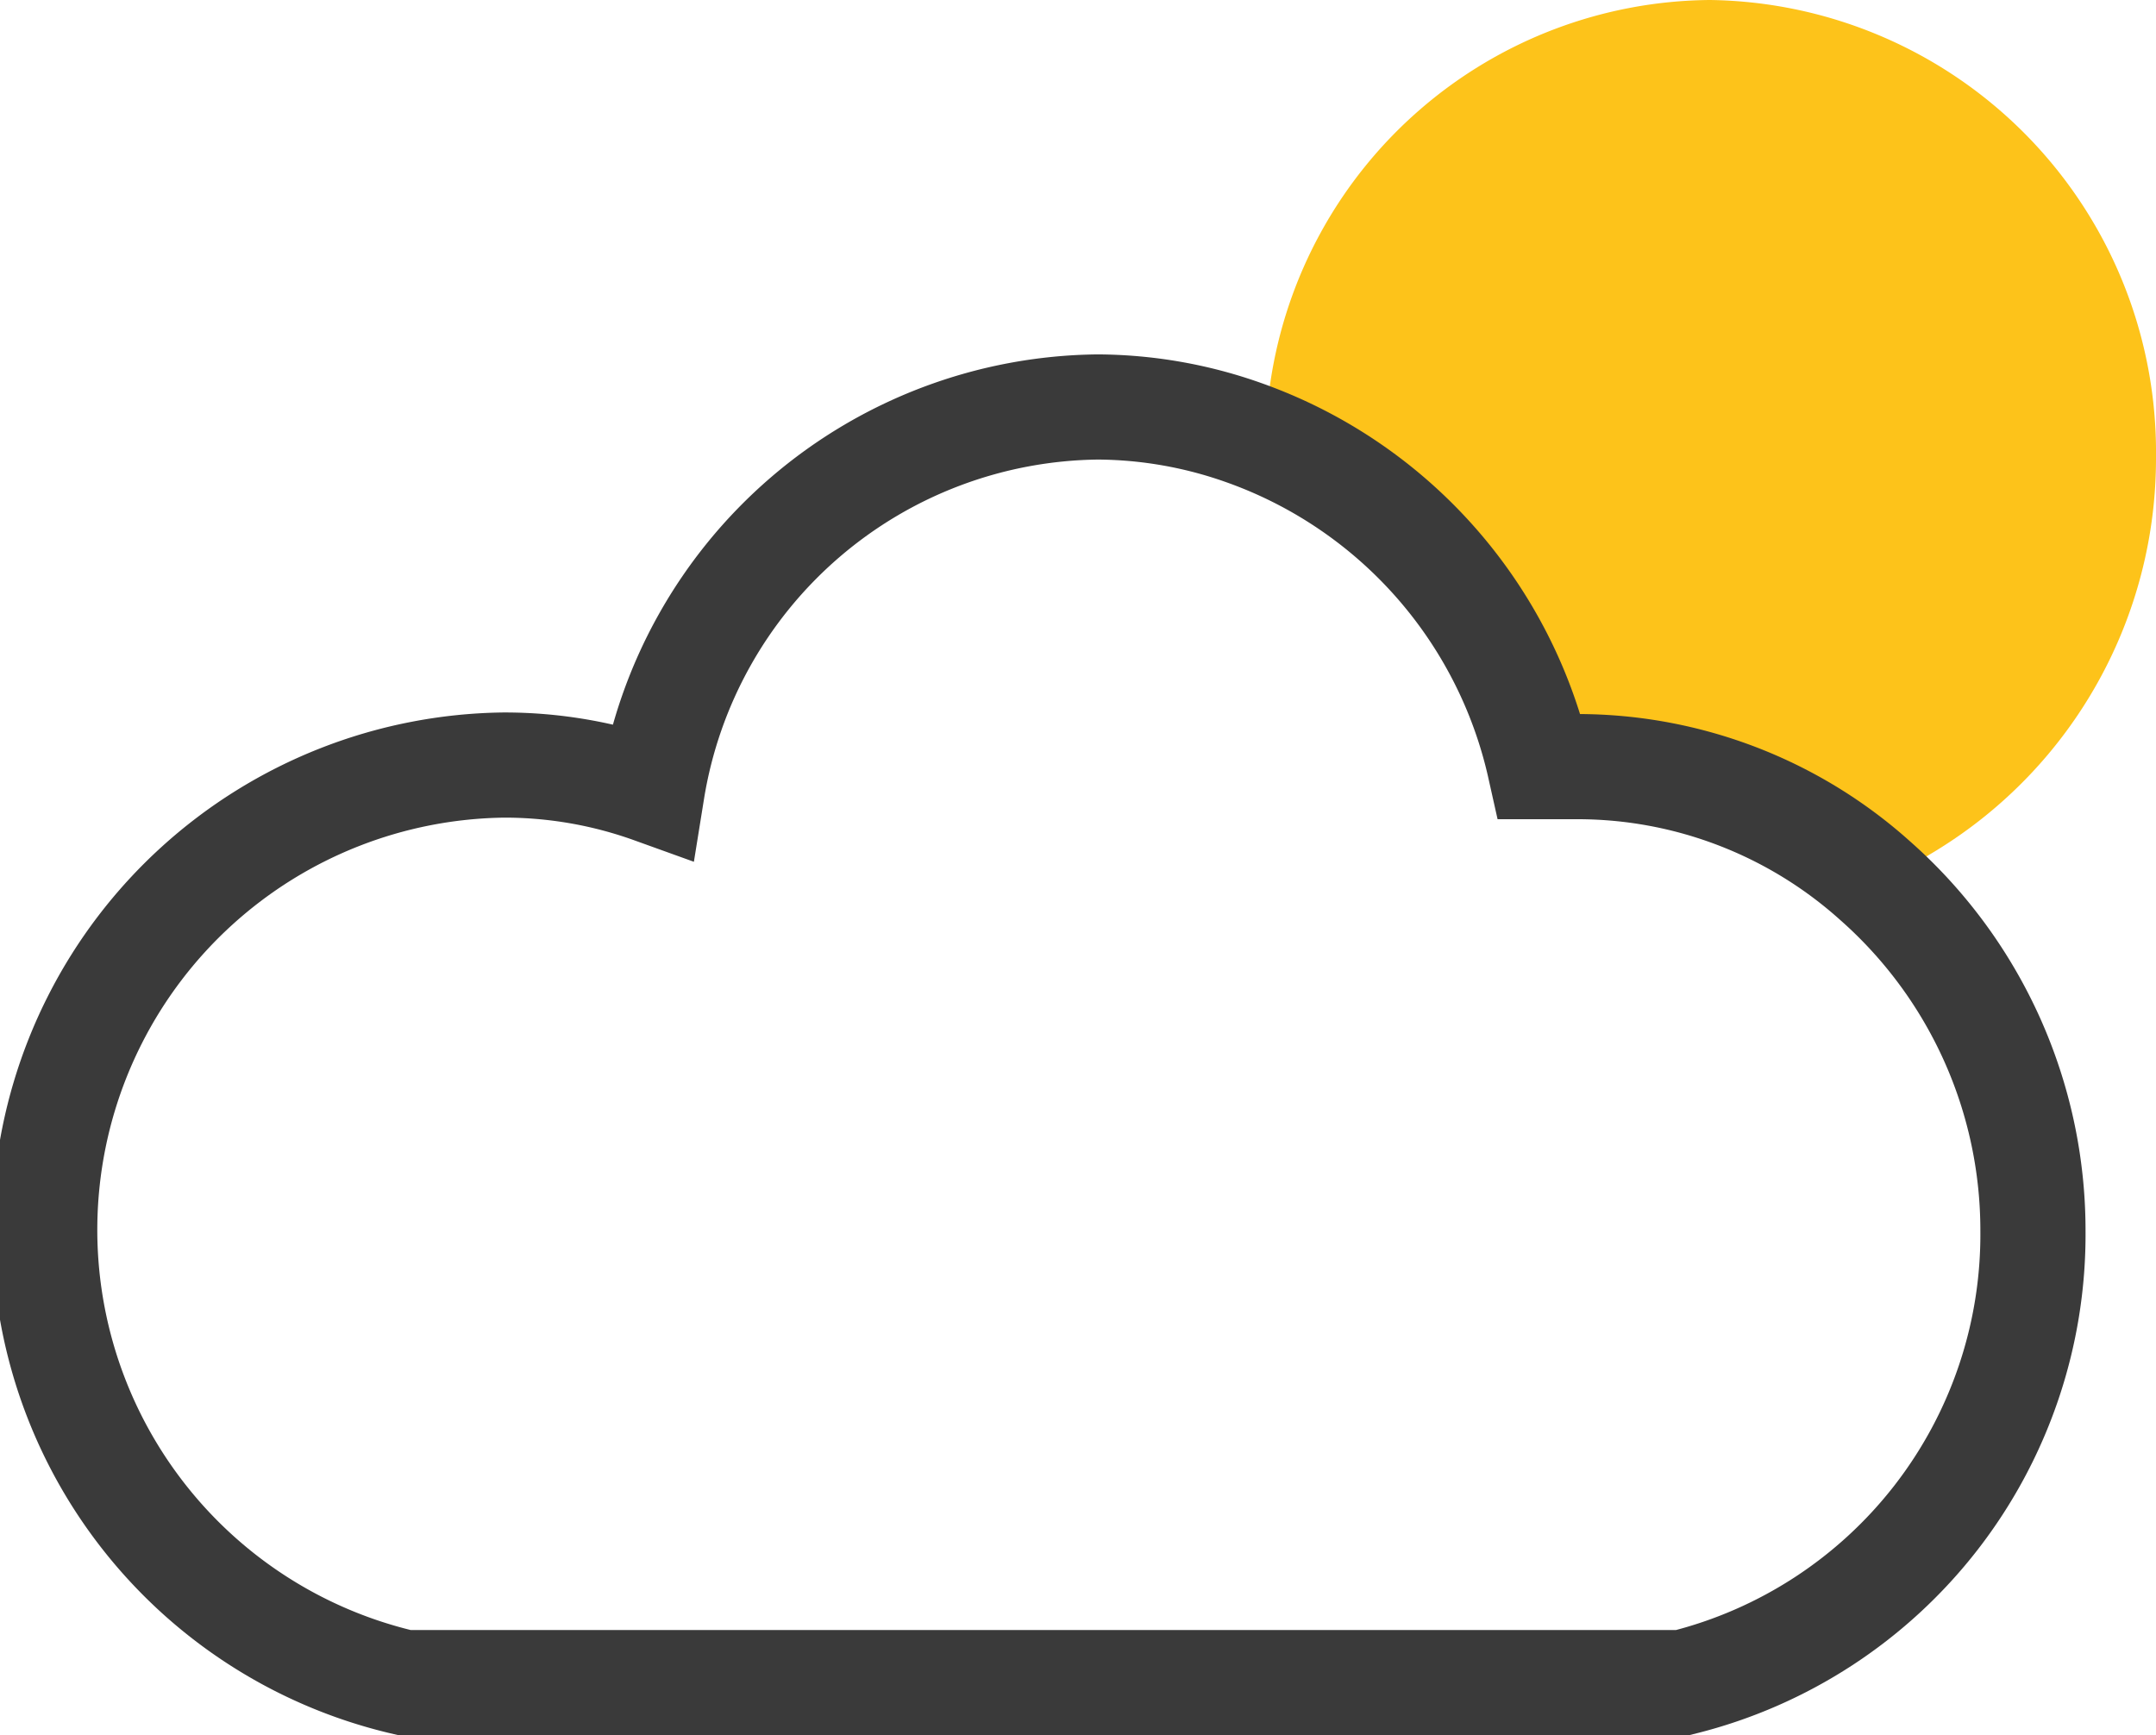<svg xmlns="http://www.w3.org/2000/svg" viewBox="0 0 41 33"><defs><style>.cls-1{fill:#fdc31a;}.cls-2{fill:none;stroke:#3a3a3a;stroke-miterlimit:10;stroke-width:2px;}</style></defs><g id="Layer_2" data-name="Layer 2"><g id="Layer_1-2" data-name="Layer 1"><path class="cls-1" d="M32.52,0a8.52,8.52,0,0,0-8.36,7.26l-.16,1L25,8.6a6.77,6.77,0,0,1,4.34,4.89l.23,1,1-.08a6.64,6.64,0,0,1,4.9,1.63l.63.57.73-.44A8.74,8.74,0,0,0,41,8.69,8.6,8.6,0,0,0,32.52,0Z"/><path class="cls-2" d="M38.66,23.41a8.87,8.87,0,0,0-3-6.66A8.47,8.47,0,0,0,30,14.58c-.24,0-.49,0-.72,0a8.77,8.77,0,0,0-5.65-6.36,8.41,8.41,0,0,0-2.75-.48,8.68,8.68,0,0,0-8.48,7.3,8.28,8.28,0,0,0-2.82-.49A8.84,8.84,0,0,0,7.69,32H32A8.78,8.78,0,0,0,38.66,23.41Z"/></g></g></svg>
